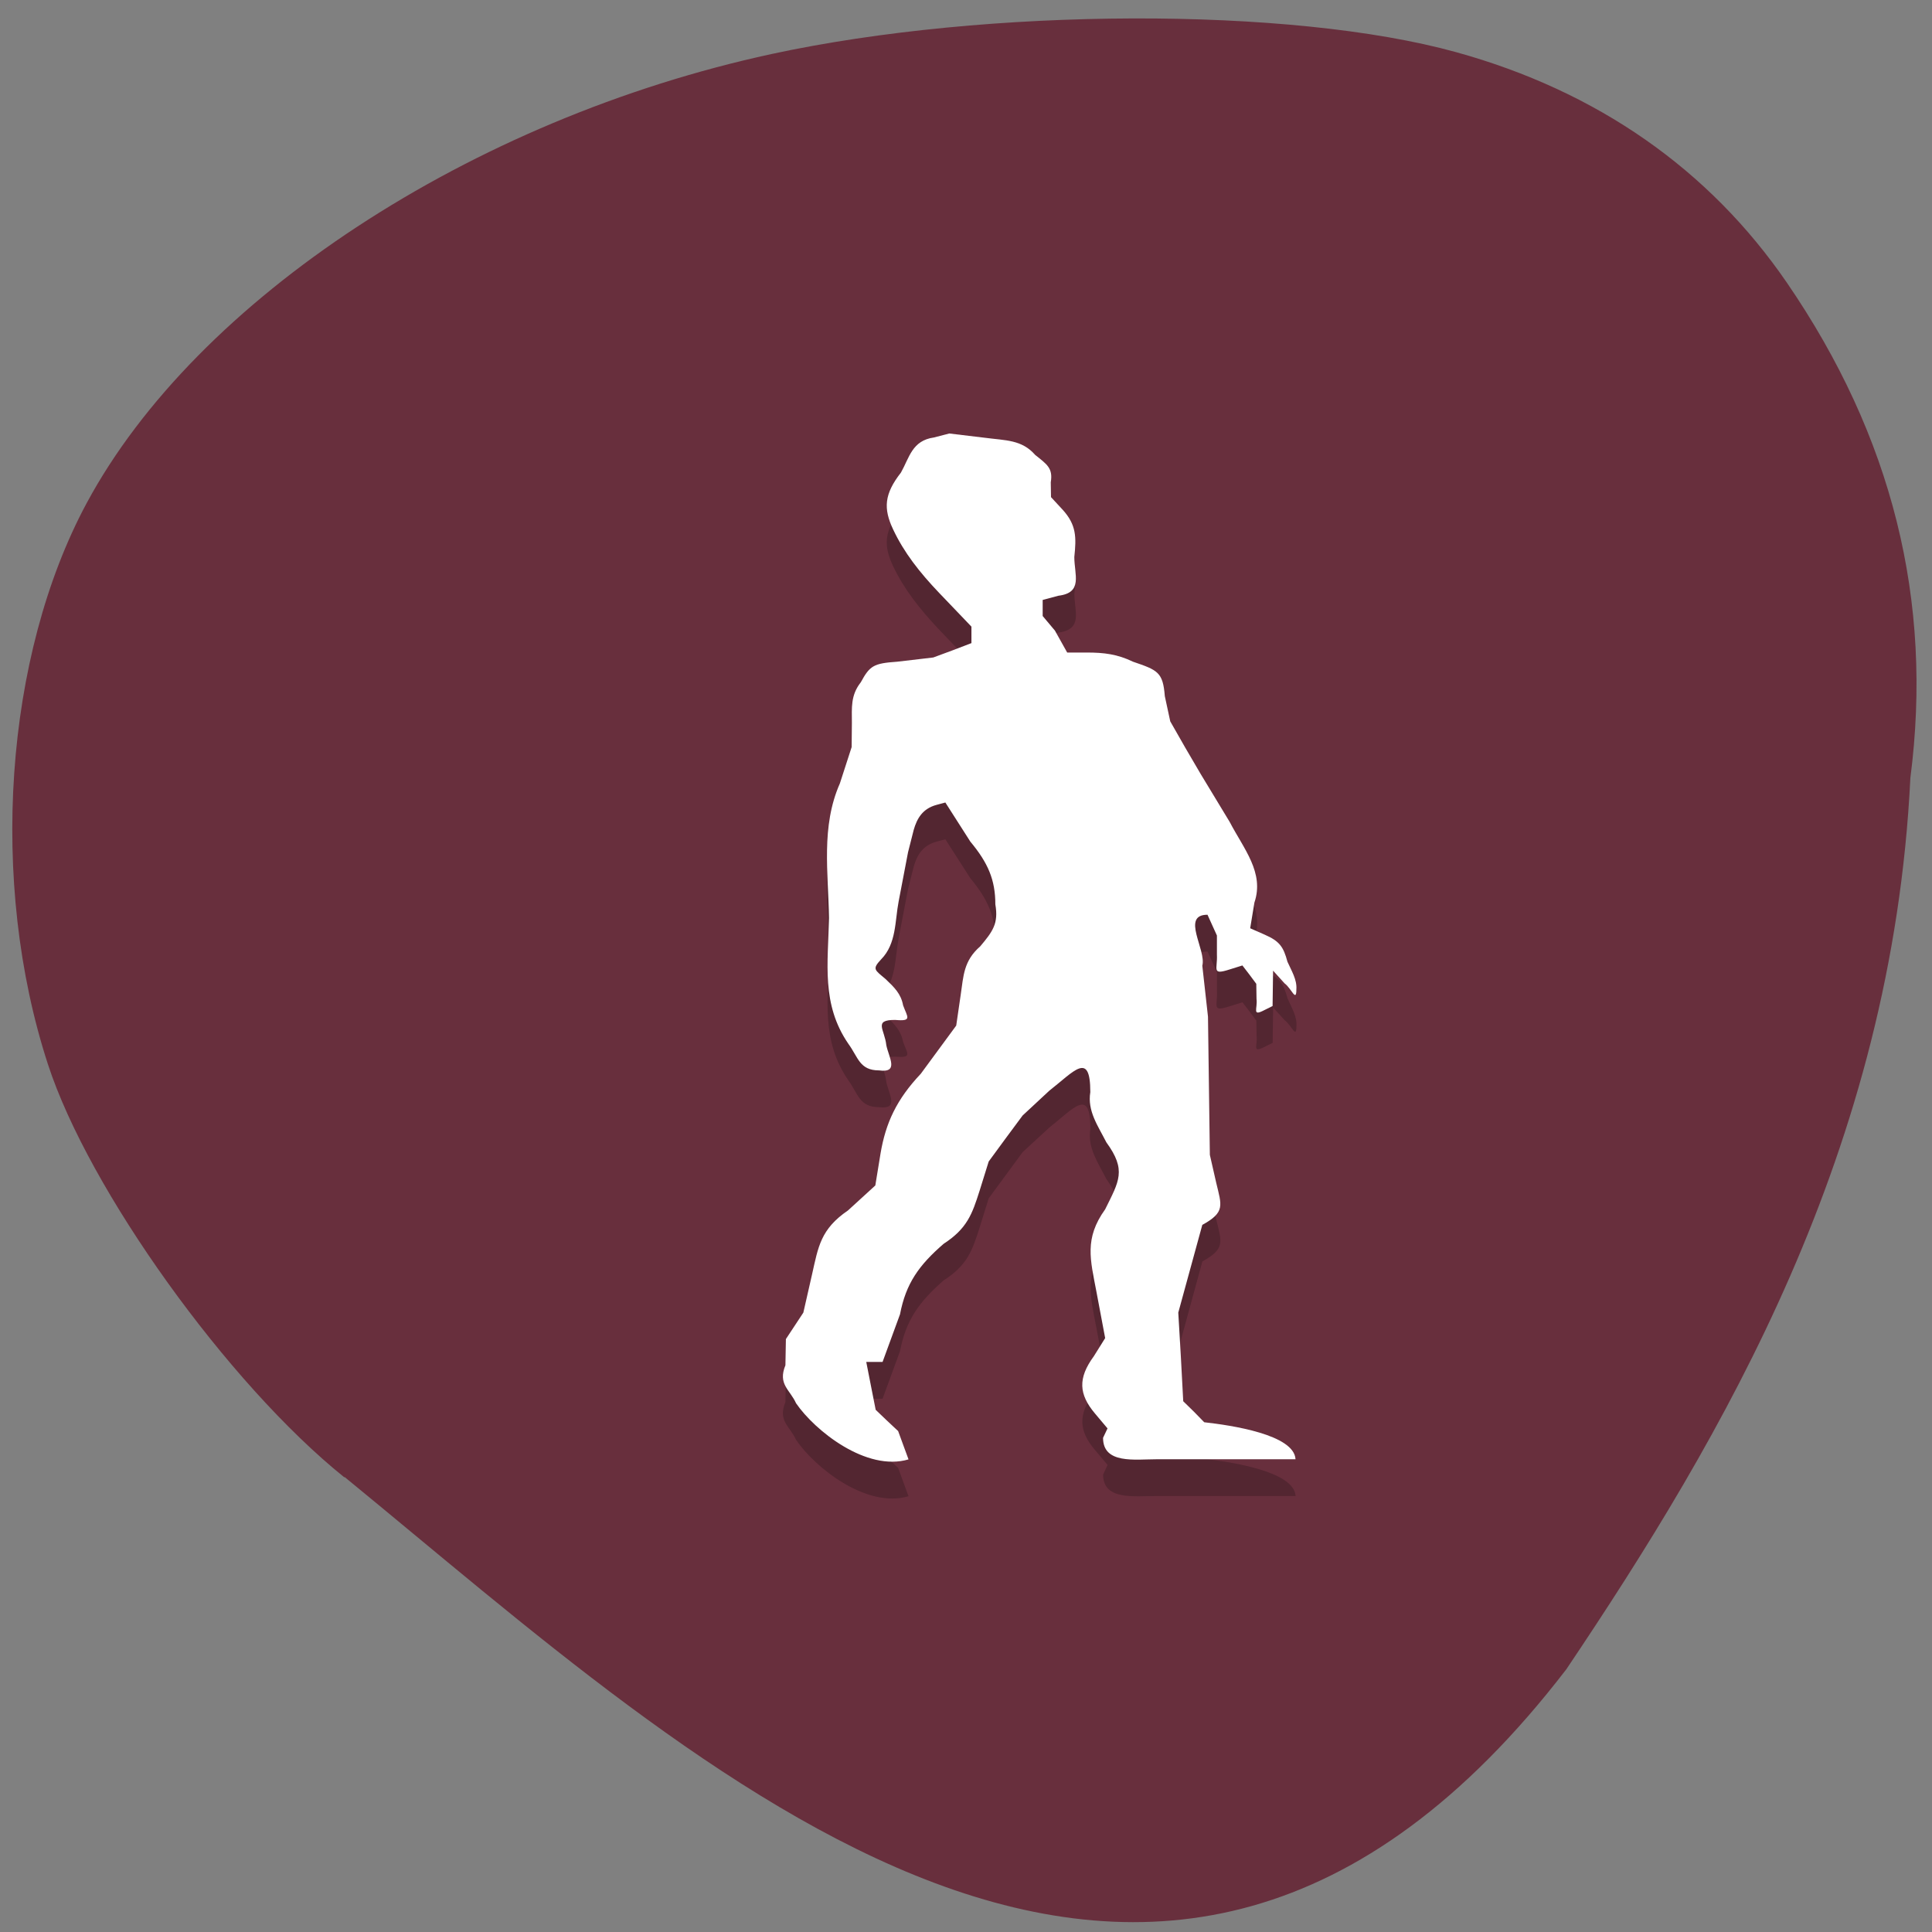 <svg xmlns="http://www.w3.org/2000/svg" viewBox="0 0 32 32"><rect x="0" y="0" width="32" height="32" fill="#808080" stroke="none"/><path d="m 5.703 24.469 c -1.926 -1.547 -4.234 -4.762 -4.91 -6.844 c -0.98 -3.01 -0.719 -6.758 0.641 -9.289 c 1.816 -3.379 6.367 -6.363 11.344 -7.441 c 3.578 -0.773 8.602 -0.789 11.34 -0.031 c 2.332 0.645 4.188 1.938 5.477 3.816 c 1.746 2.547 2.426 5.27 2.047 8.203 c -0.301 6.164 -3.102 10.902 -5.699 14.766 c -6.809 8.859 -14.332 1.645 -20.234 -3.184" fill="#682f3d"/><path d="m 15.723 7.789 l -0.254 0.066 c -0.363 0.047 -0.406 0.332 -0.547 0.582 c -0.277 0.355 -0.293 0.594 -0.129 0.941 c 0.18 0.379 0.438 0.707 0.762 1.051 l 0.535 0.559 v 0.273 l -0.316 0.117 l -0.316 0.121 l -0.598 0.07 c -0.391 0.027 -0.453 0.066 -0.602 0.34 c -0.172 0.215 -0.148 0.422 -0.148 0.672 l -0.004 0.402 l -0.195 0.598 c -0.316 0.719 -0.191 1.484 -0.18 2.234 c -0.016 0.754 -0.129 1.426 0.32 2.078 c 0.164 0.227 0.184 0.445 0.508 0.445 c 0.34 0.043 0.16 -0.219 0.121 -0.418 c -0.027 -0.266 -0.219 -0.418 0.145 -0.418 c 0.293 0.023 0.203 -0.047 0.133 -0.246 c -0.035 -0.188 -0.145 -0.293 -0.289 -0.434 c -0.184 -0.156 -0.227 -0.16 -0.074 -0.324 c 0.254 -0.258 0.227 -0.641 0.289 -0.957 l 0.156 -0.816 l 0.094 -0.371 c 0.055 -0.191 0.148 -0.352 0.379 -0.414 l 0.145 -0.039 l 0.414 0.645 c 0.293 0.355 0.414 0.633 0.414 1.043 c 0.055 0.316 -0.043 0.449 -0.25 0.695 c -0.277 0.238 -0.277 0.484 -0.324 0.801 l -0.074 0.512 l -0.586 0.797 c -0.402 0.426 -0.582 0.809 -0.668 1.324 l -0.086 0.527 l -0.453 0.414 c -0.453 0.305 -0.492 0.598 -0.594 1.051 l -0.145 0.641 l -0.289 0.438 l -0.008 0.434 c -0.129 0.313 0.074 0.398 0.176 0.625 c 0.313 0.461 1.168 1.141 1.863 0.934 l -0.082 -0.223 l -0.09 -0.246 l -0.188 -0.176 l -0.184 -0.18 l -0.156 -0.789 h 0.27 l 0.289 -0.789 c 0.098 -0.512 0.313 -0.813 0.723 -1.172 c 0.391 -0.25 0.473 -0.492 0.594 -0.871 l 0.152 -0.488 l 0.563 -0.766 l 0.441 -0.406 c 0.41 -0.324 0.68 -0.672 0.68 0.023 c -0.051 0.313 0.125 0.551 0.266 0.832 c 0.336 0.461 0.211 0.641 -0.02 1.109 c -0.348 0.484 -0.246 0.832 -0.145 1.359 l 0.145 0.773 l -0.188 0.301 c -0.266 0.359 -0.25 0.629 0.02 0.945 l 0.207 0.246 l -0.074 0.16 c 0 0.434 0.527 0.352 0.887 0.355 h 2.301 c -0.023 -0.41 -1.066 -0.563 -1.512 -0.617 l -0.172 -0.172 l -0.176 -0.172 l -0.039 -0.734 l -0.043 -0.734 l 0.199 -0.727 l 0.199 -0.73 c 0.383 -0.211 0.32 -0.32 0.23 -0.695 l -0.105 -0.461 l -0.031 -2.289 l -0.094 -0.844 c 0.07 -0.262 -0.359 -0.844 0.086 -0.844 l 0.156 0.344 v 0.313 c 0.012 0.246 -0.094 0.348 0.211 0.25 l 0.211 -0.066 l 0.117 0.152 l 0.113 0.152 l 0.004 0.25 c 0.02 0.164 -0.082 0.293 0.133 0.184 l 0.133 -0.066 l 0.008 -0.586 l 0.191 0.211 c 0.113 0.082 0.195 0.32 0.195 0.098 c 0.012 -0.16 -0.082 -0.309 -0.148 -0.461 c -0.066 -0.246 -0.129 -0.336 -0.379 -0.449 l -0.238 -0.105 l 0.07 -0.422 c 0.168 -0.496 -0.176 -0.887 -0.41 -1.336 l -0.48 -0.793 l -0.254 -0.434 l -0.25 -0.438 l -0.09 -0.418 c -0.031 -0.398 -0.117 -0.43 -0.527 -0.574 c -0.258 -0.125 -0.48 -0.152 -0.766 -0.152 h -0.324 l -0.203 -0.363 l -0.203 -0.242 v -0.262 l 0.262 -0.07 c 0.41 -0.055 0.262 -0.352 0.262 -0.641 c 0.035 -0.328 0.035 -0.531 -0.191 -0.781 l -0.195 -0.211 l -0.004 -0.246 c 0.039 -0.238 -0.063 -0.297 -0.258 -0.457 c -0.223 -0.25 -0.484 -0.238 -0.84 -0.281" fill-opacity="0.2"/><path d="m 15.723 7.18 l -0.254 0.066 c -0.363 0.051 -0.406 0.332 -0.547 0.582 c -0.277 0.355 -0.293 0.594 -0.129 0.941 c 0.18 0.383 0.438 0.711 0.762 1.051 l 0.535 0.559 v 0.273 l -0.316 0.121 l -0.316 0.117 l -0.598 0.07 c -0.391 0.027 -0.453 0.066 -0.602 0.34 c -0.172 0.219 -0.148 0.422 -0.148 0.672 l -0.004 0.402 l -0.195 0.602 c -0.316 0.715 -0.191 1.48 -0.18 2.23 c -0.016 0.754 -0.129 1.426 0.32 2.082 c 0.164 0.223 0.184 0.441 0.508 0.441 c 0.34 0.047 0.16 -0.219 0.121 -0.418 c -0.027 -0.262 -0.219 -0.418 0.145 -0.418 c 0.293 0.027 0.203 -0.047 0.133 -0.242 c -0.035 -0.191 -0.145 -0.297 -0.289 -0.434 c -0.184 -0.156 -0.227 -0.164 -0.074 -0.328 c 0.254 -0.258 0.227 -0.637 0.289 -0.957 l 0.156 -0.816 l 0.094 -0.371 c 0.055 -0.191 0.148 -0.352 0.379 -0.414 l 0.145 -0.039 l 0.414 0.648 c 0.293 0.352 0.414 0.633 0.414 1.039 c 0.055 0.316 -0.043 0.449 -0.25 0.695 c -0.277 0.242 -0.277 0.488 -0.324 0.805 l -0.074 0.508 l -0.586 0.797 c -0.402 0.426 -0.582 0.813 -0.668 1.324 l -0.086 0.527 l -0.453 0.414 c -0.453 0.309 -0.492 0.602 -0.594 1.055 l -0.145 0.637 l -0.289 0.438 l -0.008 0.434 c -0.129 0.316 0.074 0.402 0.176 0.629 c 0.313 0.457 1.168 1.137 1.863 0.93 l -0.082 -0.223 l -0.09 -0.246 l -0.188 -0.176 l -0.184 -0.176 l -0.078 -0.395 l -0.078 -0.398 h 0.27 l 0.289 -0.789 c 0.098 -0.512 0.313 -0.813 0.723 -1.168 c 0.391 -0.254 0.473 -0.496 0.594 -0.875 l 0.152 -0.488 l 0.281 -0.383 l 0.281 -0.379 l 0.441 -0.41 c 0.41 -0.32 0.68 -0.668 0.68 0.023 c -0.051 0.313 0.125 0.555 0.266 0.832 c 0.336 0.461 0.211 0.641 -0.02 1.109 c -0.348 0.484 -0.246 0.832 -0.145 1.363 l 0.145 0.77 l -0.188 0.301 c -0.266 0.363 -0.25 0.629 0.02 0.949 l 0.207 0.246 l -0.074 0.156 c 0 0.438 0.527 0.355 0.887 0.355 h 2.301 c -0.023 -0.41 -1.066 -0.563 -1.512 -0.613 l -0.172 -0.176 l -0.176 -0.172 l -0.039 -0.734 l -0.043 -0.734 l 0.398 -1.453 c 0.383 -0.211 0.32 -0.32 0.23 -0.699 l -0.105 -0.461 l -0.031 -2.289 l -0.094 -0.844 c 0.07 -0.262 -0.359 -0.844 0.086 -0.844 l 0.156 0.344 v 0.316 c 0.012 0.242 -0.094 0.344 0.211 0.246 l 0.211 -0.066 l 0.117 0.152 l 0.113 0.152 l 0.004 0.25 c 0.02 0.164 -0.082 0.297 0.133 0.184 l 0.133 -0.066 l 0.008 -0.586 l 0.191 0.211 c 0.113 0.082 0.195 0.324 0.195 0.098 c 0.012 -0.16 -0.082 -0.309 -0.148 -0.457 c -0.066 -0.246 -0.129 -0.34 -0.379 -0.449 l -0.238 -0.105 l 0.07 -0.426 c 0.168 -0.496 -0.176 -0.887 -0.41 -1.336 l -0.48 -0.793 l -0.254 -0.434 l -0.25 -0.438 l -0.09 -0.418 c -0.031 -0.398 -0.117 -0.43 -0.527 -0.57 c -0.258 -0.125 -0.48 -0.152 -0.766 -0.152 h -0.324 l -0.203 -0.363 l -0.203 -0.242 v -0.266 l 0.262 -0.07 c 0.41 -0.051 0.262 -0.348 0.262 -0.641 c 0.035 -0.328 0.035 -0.531 -0.191 -0.781 l -0.195 -0.211 l -0.004 -0.246 c 0.039 -0.234 -0.063 -0.297 -0.258 -0.453 c -0.223 -0.254 -0.484 -0.238 -0.84 -0.285" fill="#fff"/></svg>